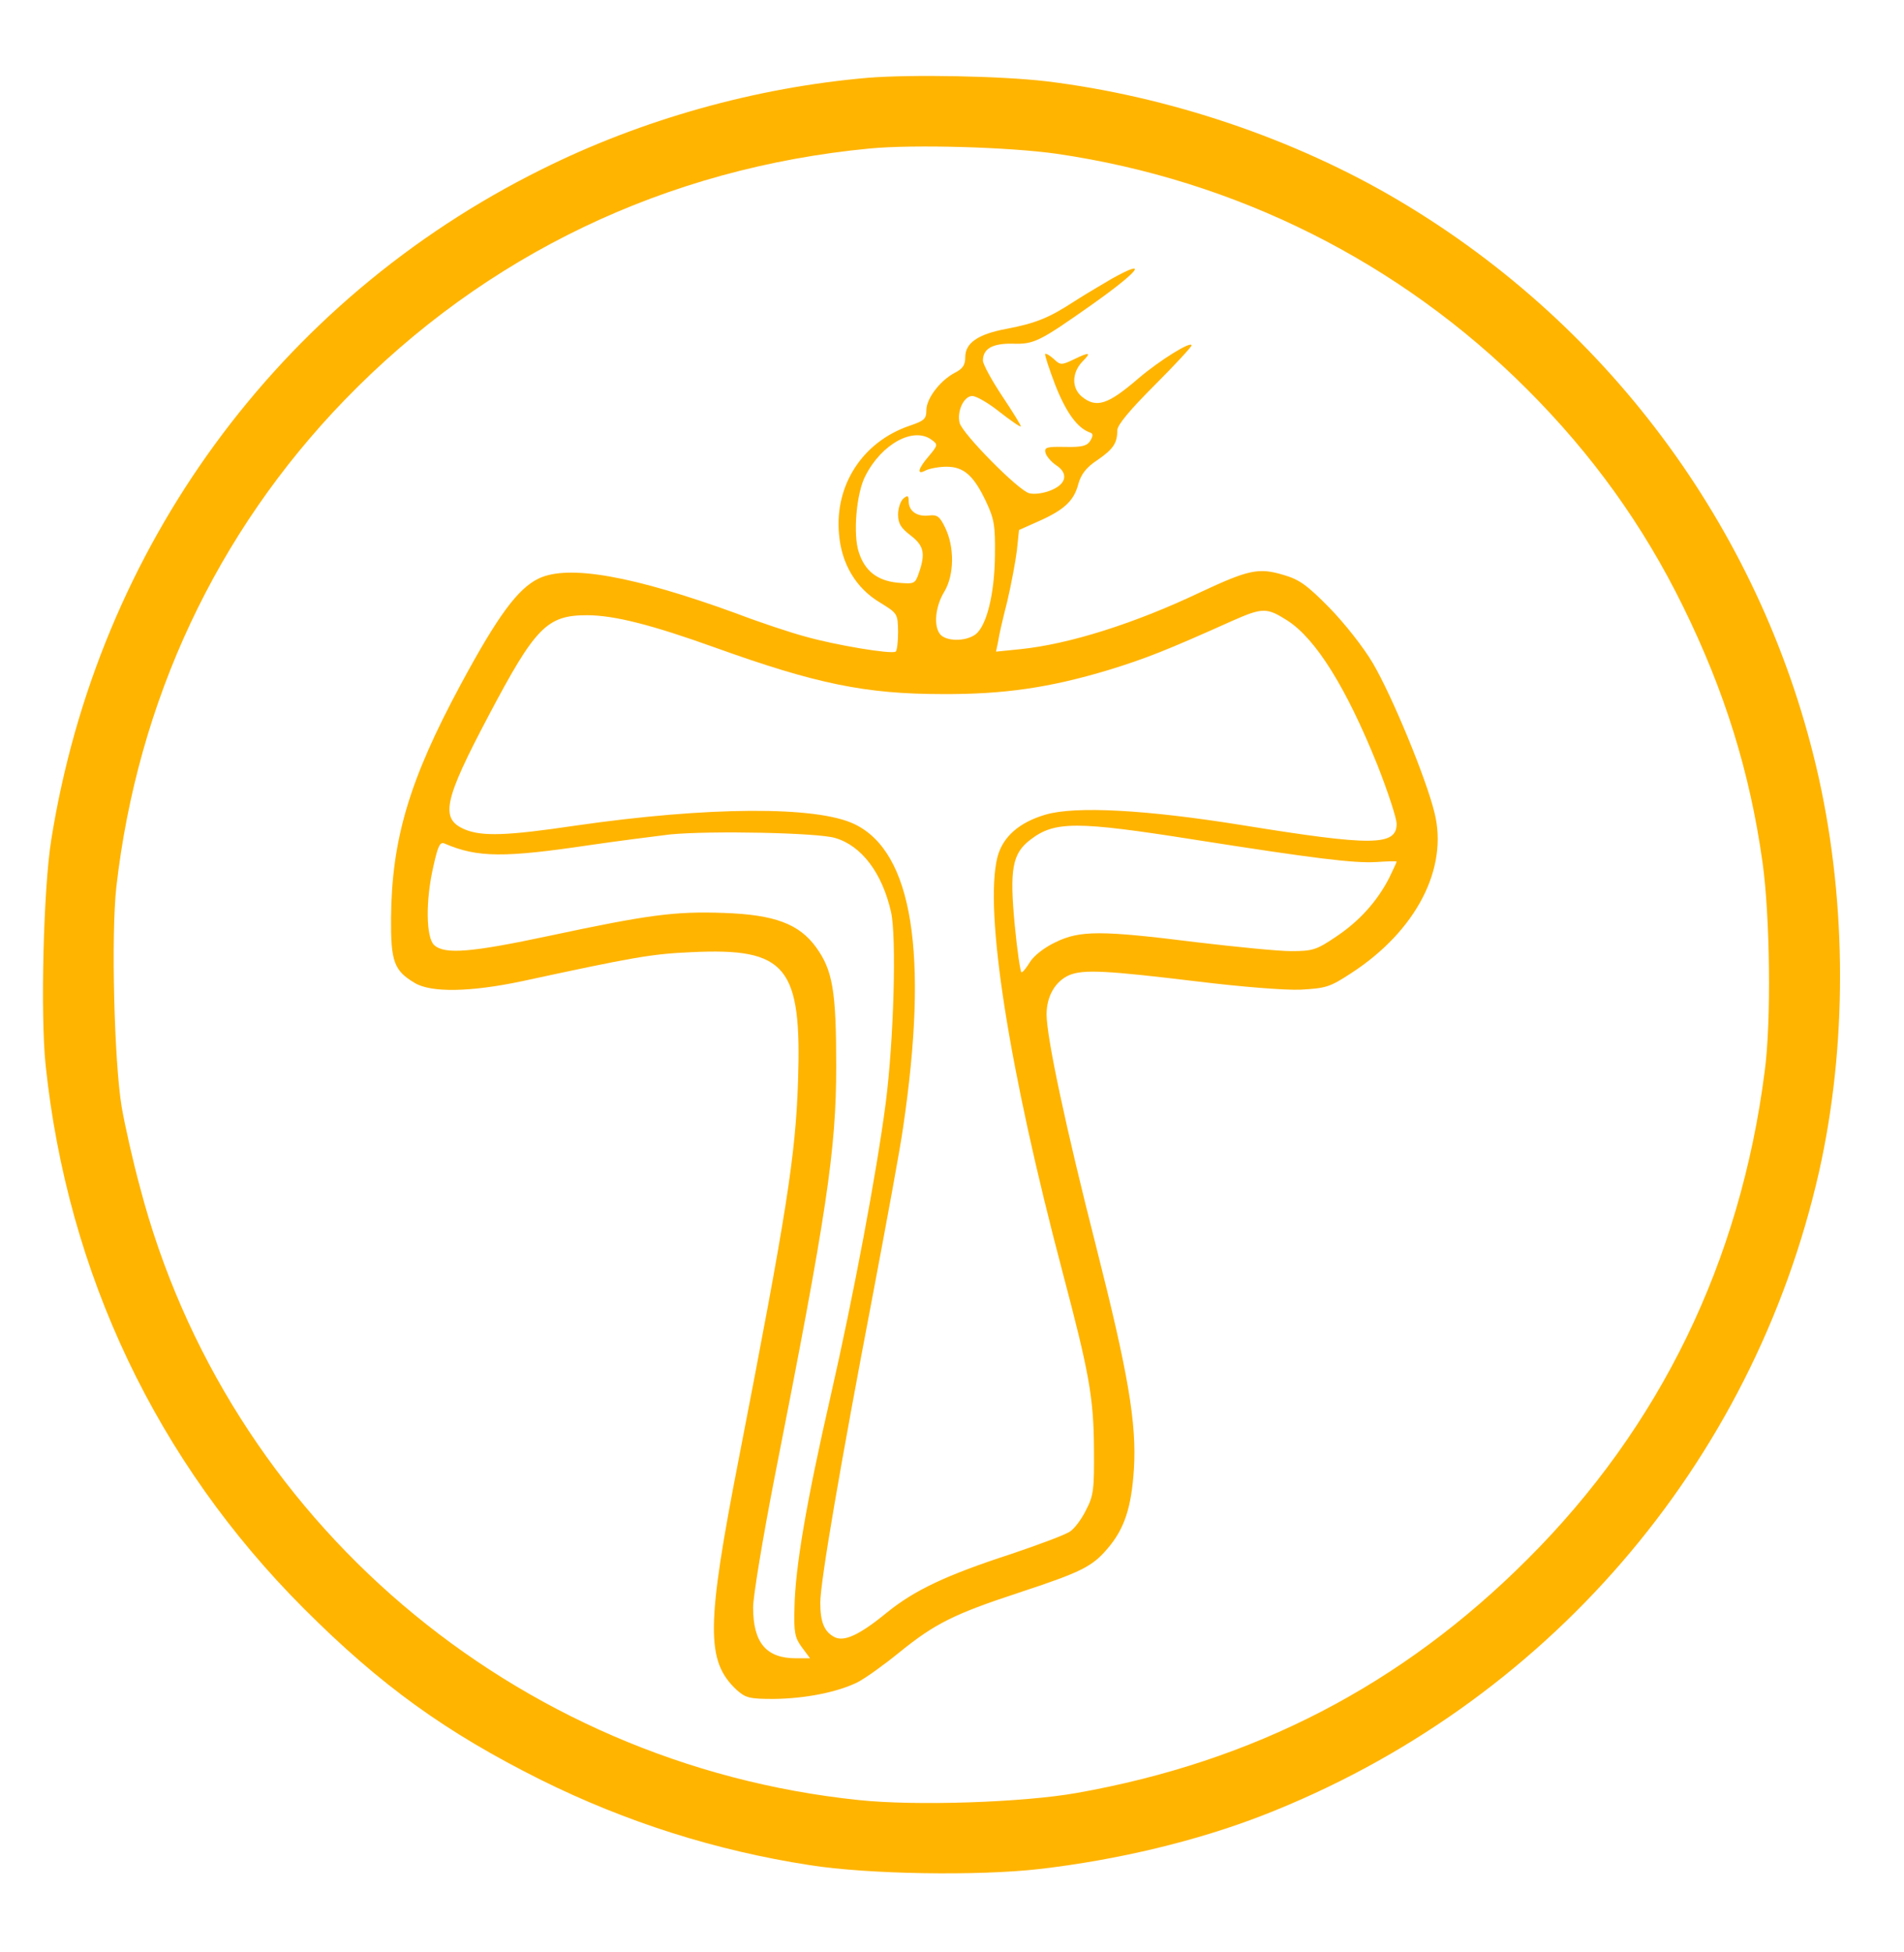 <svg width="718" height="736" viewBox="0 0 718 736" fill="none" xmlns="http://www.w3.org/2000/svg">
<path d="M327.333 29.333C285.333 32.933 242.133 44.933 204 64C105.066 113.2 36.933 206.267 19.333 316.667C16.4 334.8 15.2 382.4 17.2 401.6C25.466 480.4 59.2 551.2 114.666 606.667C143.6 635.6 168 653.2 204 671.2C236.266 687.2 270 697.867 305.333 703.333C327.2 706.8 368.8 707.467 392 704.8C421.866 701.333 451.6 694.133 476.266 684.533C582.667 643.067 660.933 552.4 686 441.733C696.533 394.667 696.533 341.467 685.867 293.333C665.6 202.4 608.267 123.467 527.466 75.6C488.133 52.267 440.533 36.267 394.666 30.667C377.866 28.667 344 28 327.333 29.333ZM398.533 58C466.133 67.867 527.866 98.8 575.867 146.8C600.4 171.333 619.6 198 634.667 228.667C650.4 260.667 659.867 291.067 664.667 325.333C667.467 345.333 668 385.333 665.467 404C656.267 475.867 626 538.133 576 588C528.533 635.467 472.933 664.267 406 676.133C385.6 679.733 345.2 681.067 323.866 678.8C193.866 665.333 85.6 573.067 52.8 447.733C50.133 438 47.066 424.267 45.867 417.333C43.066 400.267 41.867 352.667 43.867 334.533C51.867 264.4 81.6 200.8 130 150.8C183.066 96 251.333 63.333 328 56C344.8 54.4 380.8 55.467 398.533 58Z" fill="#FFB400"/>
<path d="M419.333 105.067C415.733 107.2 409.333 110.933 405.2 113.6C395.6 119.867 390.666 121.867 379.6 124C368.8 126 364 129.333 364 134.667C364 137.6 363.066 139.067 360.133 140.533C354.533 143.467 349.333 150.267 349.333 154.667C349.333 158 348.533 158.667 343.066 160.533C325.333 166.533 314.666 182.933 316.4 201.467C317.333 212.667 322.8 221.733 331.6 227.067C338.533 231.333 338.533 231.333 338.666 238.267C338.666 242 338.266 245.467 337.733 245.733C336 246.8 314.8 243.2 304 240.133C298.4 238.667 286.4 234.667 277.333 231.2C238.8 217.2 214.4 212.8 203.2 218.133C195.333 221.867 187.733 232.133 173.733 258.133C154.4 294 147.733 316.4 147.466 346C147.333 362.533 148.533 366 156.4 370.667C162.533 374.4 177.466 374.133 196.933 370C238.933 360.933 245.6 359.733 260.666 359.067C296.666 357.333 302.4 364.4 300.933 408C300 435.867 296.666 457.067 278.666 549.733C266.266 613.333 266.133 626.4 277.866 637.333C281.2 640.267 282.666 640.667 291.733 640.667C303.733 640.533 315.733 638.133 323.333 634.4C326.266 632.933 333.466 627.733 339.2 623.067C352.533 612.267 359.733 608.667 384 600.667C407.866 592.8 411.866 590.8 417.733 583.867C424 576.533 426.666 568.533 427.6 554C428.666 536.667 425.466 517.867 413.333 470C401.866 425.067 394.666 391.067 394.666 382.533C394.666 375.6 398 370 403.2 367.733C408.533 365.467 417.466 366 451.733 370.133C468.133 372.133 484.666 373.467 490.533 373.2C500 372.667 501.466 372.267 509.6 366.933C534 351.067 546.266 327.467 540.933 306.4C537.733 293.333 524.933 262.4 517.733 250.133C514.133 244 506.933 234.933 501.333 229.2C492.933 220.667 490 218.533 484 216.8C474.666 214 470.933 214.8 452.666 223.333C427.733 235.2 403.066 242.933 384.8 244.8L375.6 245.733L376.4 241.867C376.666 239.733 378.266 232.933 379.866 226.667C381.333 220.4 382.933 211.867 383.466 207.6L384.266 199.867L391.733 196.533C401.333 192.267 405.066 188.8 406.666 182.4C407.733 178.8 409.6 176.267 413.866 173.467C419.866 169.333 421.333 167.067 421.333 162.267C421.333 160.267 426.133 154.533 435.333 145.333C443.066 137.6 449.333 130.8 449.333 130.267C449.333 128.4 437.333 135.867 429.333 142.667C417.733 152.667 413.466 154 408 149.6C404.133 146.4 404.133 140.8 408 136.533C411.733 132.8 411.066 132.533 404.8 135.6C400.266 137.733 399.866 137.733 397.333 135.333C395.866 134 394.4 133.2 394.133 133.467C393.866 133.733 395.6 139.067 398 145.333C402.133 155.733 406.266 161.333 410.933 163.067C412.266 163.467 412.266 164.267 411.2 166.133C410 168.133 408.133 168.667 401.733 168.533C394.666 168.4 393.733 168.667 394.266 170.8C394.666 172.133 396.4 174.133 398.133 175.333C402.933 178.4 402.266 182.4 396.533 184.8C393.733 186 390.133 186.533 388.133 186C384.133 185.067 362.933 163.6 361.866 159.467C360.8 155.067 363.466 149.333 366.666 149.333C368.133 149.333 372.8 152 376.933 155.333C381.066 158.533 384.666 161.067 384.933 160.8C385.2 160.667 382 155.467 378 149.467C374 143.467 370.666 137.333 370.666 136C370.666 131.467 374.266 129.467 381.866 129.6C390 129.867 392 128.8 411.866 114.8C429.733 102.133 433.466 97.2 419.333 105.067ZM351.333 165.867C353.733 167.6 353.733 167.867 350.266 172C346 176.933 345.6 179.333 349.2 177.333C350.666 176.667 354.133 176 356.933 176C363.466 176 367.2 179.333 371.866 189.2C374.933 195.733 375.333 198.267 375.2 209.333C375.066 224.133 372 236.267 367.733 239.333C363.866 242 356.8 241.867 354.533 239.2C352 236.133 352.666 228.667 356.133 223.067C359.866 216.8 360 206.267 356.4 198.933C354.4 194.8 353.466 194 350.266 194.4C345.733 194.933 342.666 192.667 342.666 189.067C342.666 186.8 342.266 186.667 340.666 188C339.6 188.933 338.666 191.6 338.666 194C338.666 197.467 339.733 199.067 343.333 201.867C348.4 205.733 349.066 208.667 346.533 216C345.066 220.267 344.8 220.267 338.4 219.733C330.8 218.933 326.133 215.333 323.866 208.267C321.6 201.6 322.933 185.733 326.4 179.333C332.533 167.333 344.533 160.8 351.333 165.867ZM485.466 234C496.266 240.933 507.733 259.467 519.333 288.267C523.333 298.4 526.666 308.533 526.666 310.667C526.666 319.067 517.333 319.067 468.666 311.2C432.266 305.333 405.6 303.867 394.266 307.2C384.266 310.133 378.133 315.6 376.133 323.2C371.066 343.467 380.4 403.067 400.8 480.133C410.666 517.467 412.4 526.933 412.533 546C412.666 561.467 412.4 564 409.6 569.333C408 572.667 405.333 576.267 403.6 577.467C402 578.667 392 582.4 381.333 586C356.8 594 344.933 599.6 334.4 608.133C324 616.667 318.266 619.2 314.666 617.333C310.8 615.333 309.333 611.6 309.333 604.4C309.333 596.533 316.8 552.933 329.2 488C334.266 461.2 339.466 433.067 340.533 425.333C350.266 359.733 344.133 321.333 322.266 310.8C308 303.867 266.933 304.133 217.066 311.333C191.066 315.2 181.866 315.467 175.333 312.8C165.866 308.8 167.2 302.133 184.4 269.6C201.866 236.533 206.266 232 221.333 232C231.6 232 245.733 235.6 269.866 244.267C307.733 257.867 326.4 261.733 355.333 261.733C378.533 261.867 395.866 259.333 418 252.667C431.866 248.4 439.733 245.333 464.666 234.133C476.133 229.067 477.733 229.067 485.466 234ZM450.666 316.667C495.6 323.733 510.8 325.6 519.066 325.067C523.2 324.8 526.666 324.667 526.666 324.933C526.666 325.2 525.333 328 523.866 331.067C519.333 339.867 512.666 347.333 503.866 353.2C496.4 358.267 494.933 358.667 486.8 358.667C482 358.667 466 357.067 451.333 355.333C415.2 350.8 407.2 350.8 398 355.333C393.733 357.333 389.733 360.533 388.4 362.8C387.066 364.933 385.733 366.667 385.2 366.667C384.8 366.667 383.6 358.667 382.666 348.933C380.666 327.733 381.733 321.867 388.533 316.667C397.733 309.6 405.866 309.6 450.666 316.667ZM314.933 316C324.933 318.933 332.666 329.2 336 343.867C338.133 353.2 337.066 392.267 334 416C330.533 442.533 321.866 488.533 313.333 526C304 566.8 299.866 591.2 299.6 606.267C299.333 615.6 299.733 617.6 302.4 621.2L305.466 625.333H300.133C288.933 625.333 284 619.467 284 606.133C284 602 287.6 580.267 292 557.6C311.866 456.933 315.333 433.733 315.333 402C315.333 373.6 314 365.867 307.733 357.2C301.333 348.4 292.133 344.933 273.066 344.267C254.533 343.6 244.533 344.933 207.6 352.8C177.6 359.2 167.733 360 163.733 356.4C160.666 353.6 160.4 339.733 163.466 326.533C165.2 318.667 166 317.333 167.733 318.133C180.133 323.467 190.266 323.467 222.533 318.667C232.533 317.2 246.133 315.467 252.666 314.667C267.866 313.2 308.4 314 314.933 316Z" fill="#FFB400"/>
</svg>
